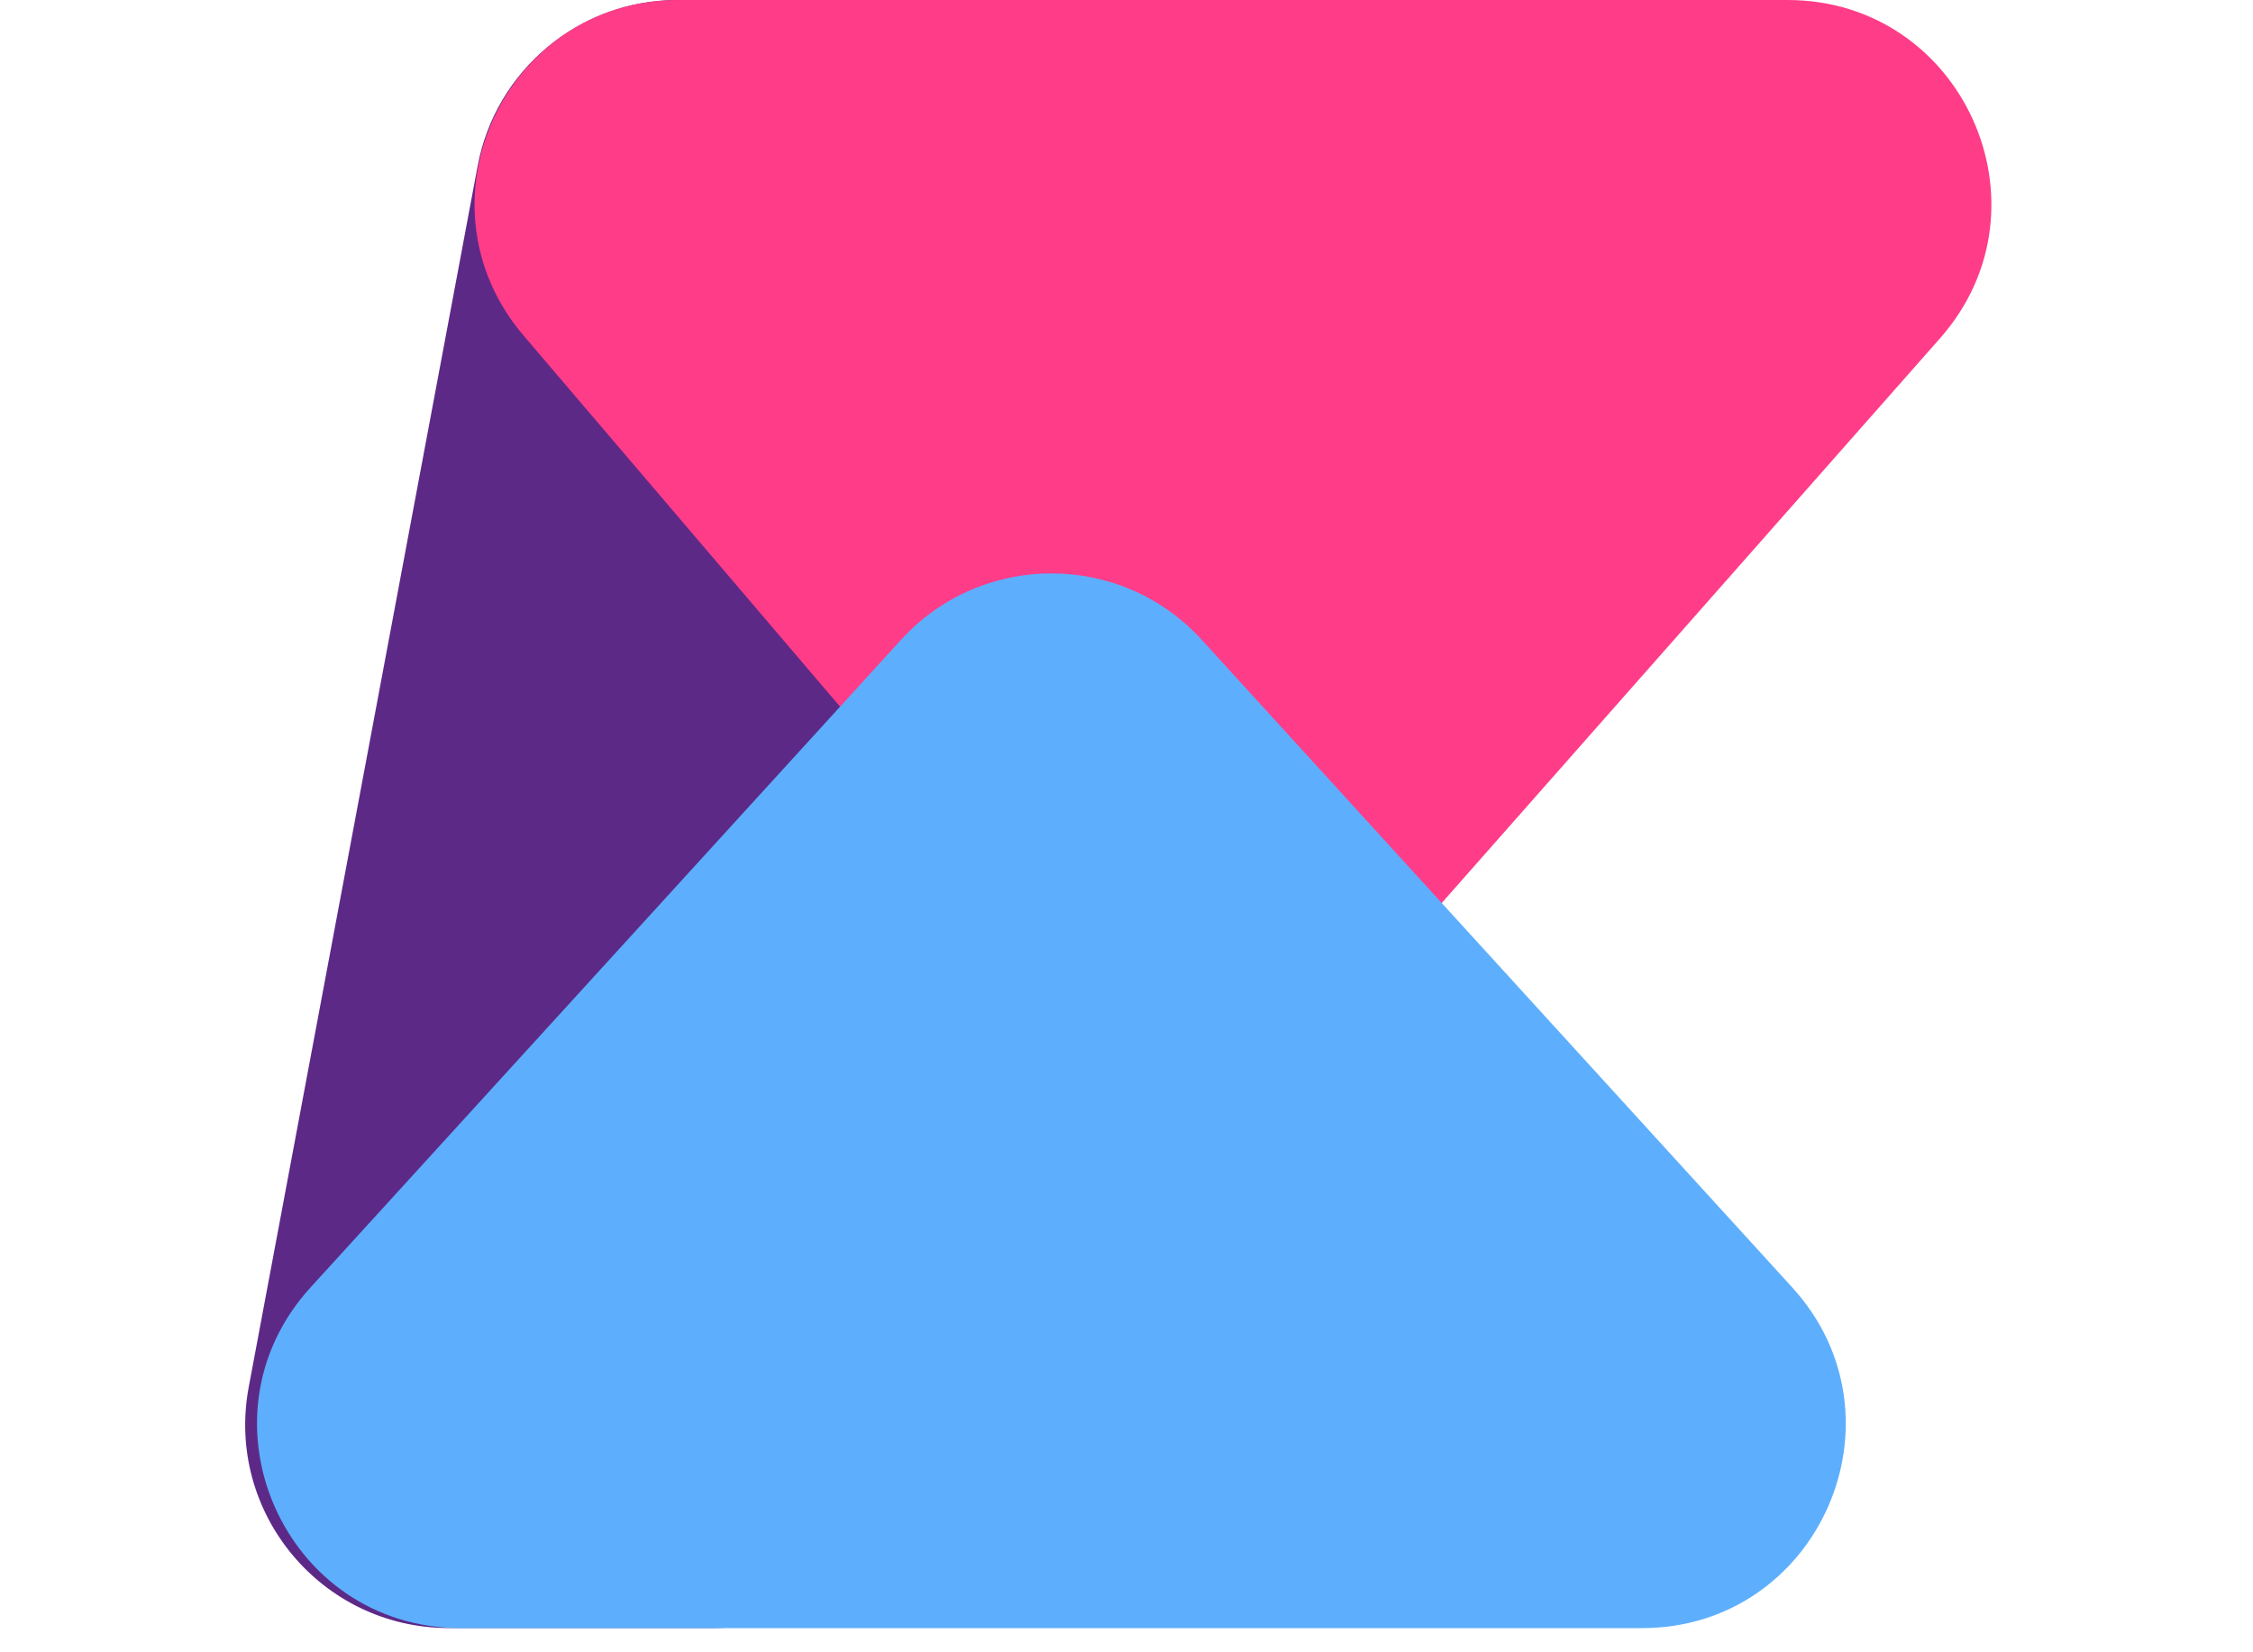 <svg width="30" height="22" viewBox="0 0 30 22" fill="none" xmlns="http://www.w3.org/2000/svg">
<path d="M6.36 2.21C6.6 0.929 7.719 0 9.023 0H12.542C14.238 0 15.518 1.541 15.205 3.209L12.157 19.467C11.916 20.749 10.797 21.677 9.493 21.677H5.975C4.278 21.677 2.999 20.136 3.312 18.468L6.36 2.21Z" fill="#5D2987"/>
<path d="M14.231 12.979C15.301 14.233 17.234 14.249 18.324 13.013L25.834 4.503C27.377 2.753 26.135 0 23.802 0H9.034C6.722 0 5.472 2.709 6.972 4.468L14.231 12.979Z" fill="#FF3C88"/>
<path d="M11.998 8.519C13.072 7.34 14.928 7.34 16.002 8.519L23.865 17.142C25.451 18.882 24.217 21.678 21.863 21.678H6.137C3.783 21.678 2.549 18.882 4.135 17.142L11.998 8.519Z" fill="#5DAFFD" style="mix-blend-mode:multiply"/>
</svg>
